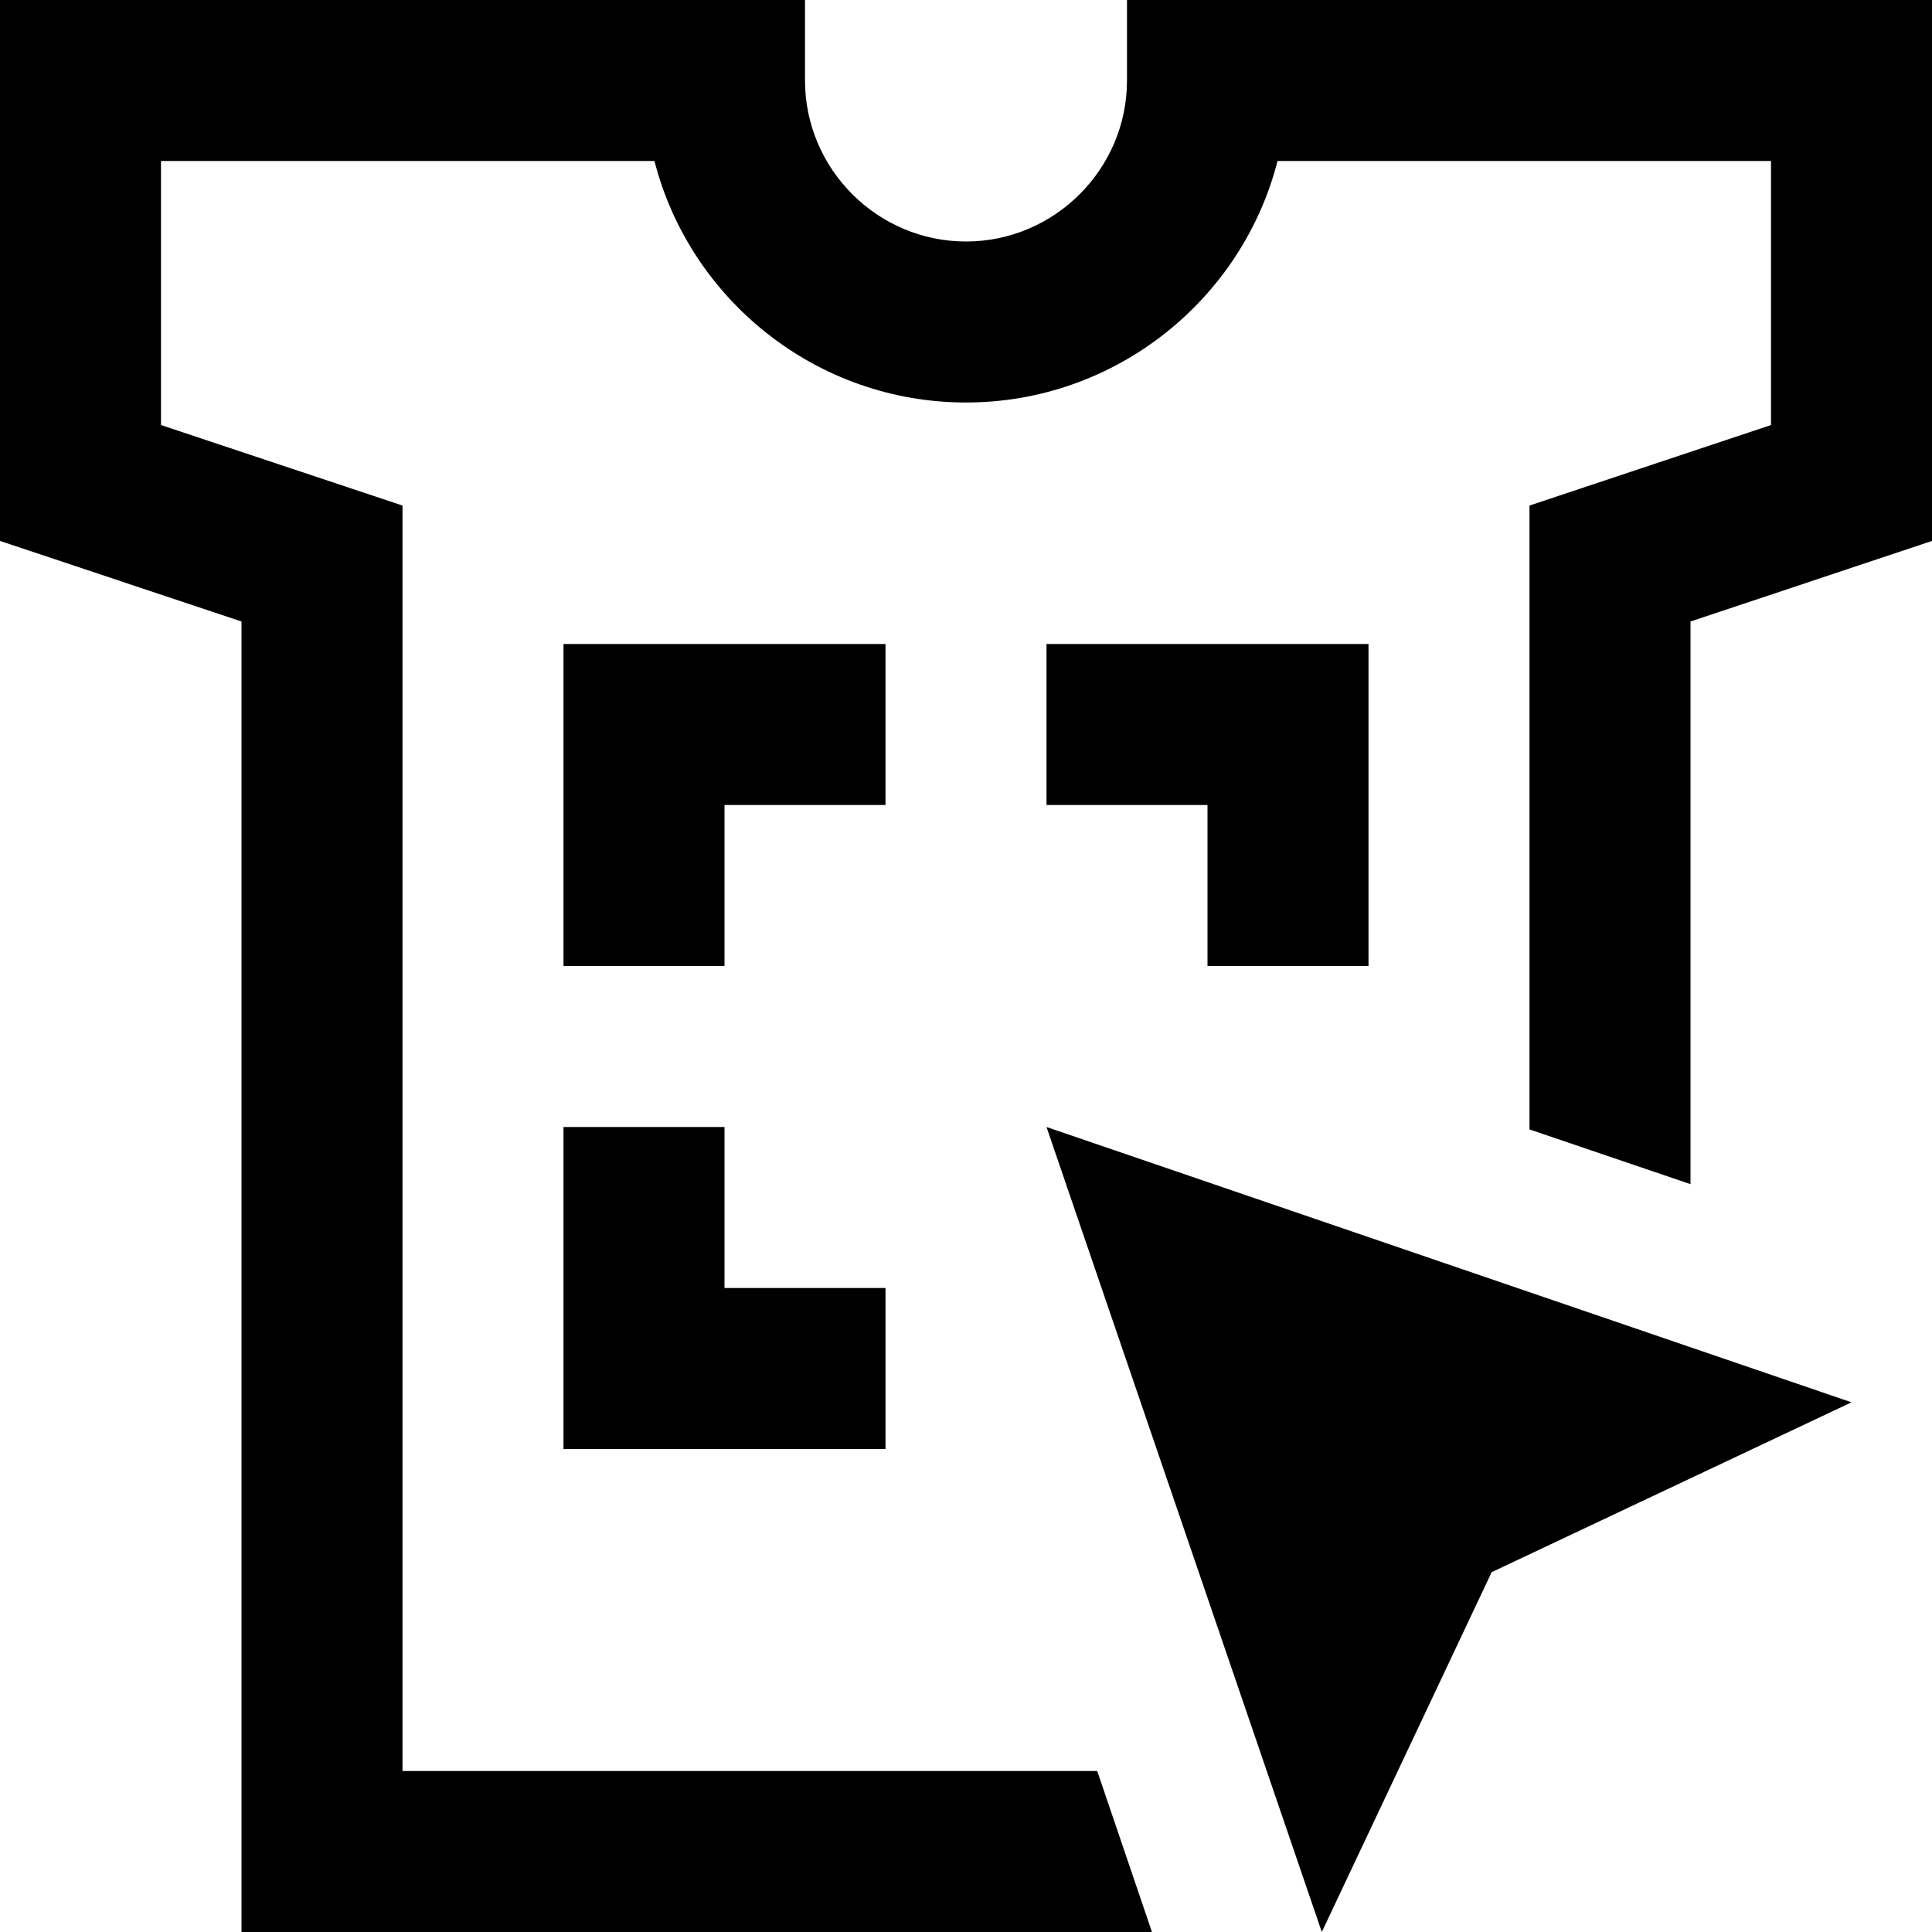 <?xml version="1.0" encoding="UTF-8"?>
<svg xmlns="http://www.w3.org/2000/svg" id="Layer_1" data-name="Layer 1" viewBox="0 0 24 24" width="512" height="512"><path d="M13,14l10,3.42-4.47,2.11-2.11,4.47-3.42-10Zm-2-6H7v4h2v-2h2v-2Zm-4,6v4h4v-2h-2v-2h-2Zm10-2v-4h-4v2h2v2h2ZM14,0V1c0,1.1-.9,2-2,2s-2-.9-2-2V0H0V6.72l3,1V24H14.31l-.68-2H5V6.28l-3-1V2h6.13c.44,1.72,2.01,3,3.87,3s3.43-1.28,3.87-3h6.13v3.28l-3,1v7.75l2,.68V7.72l3-1V0H14Z"/></svg>
